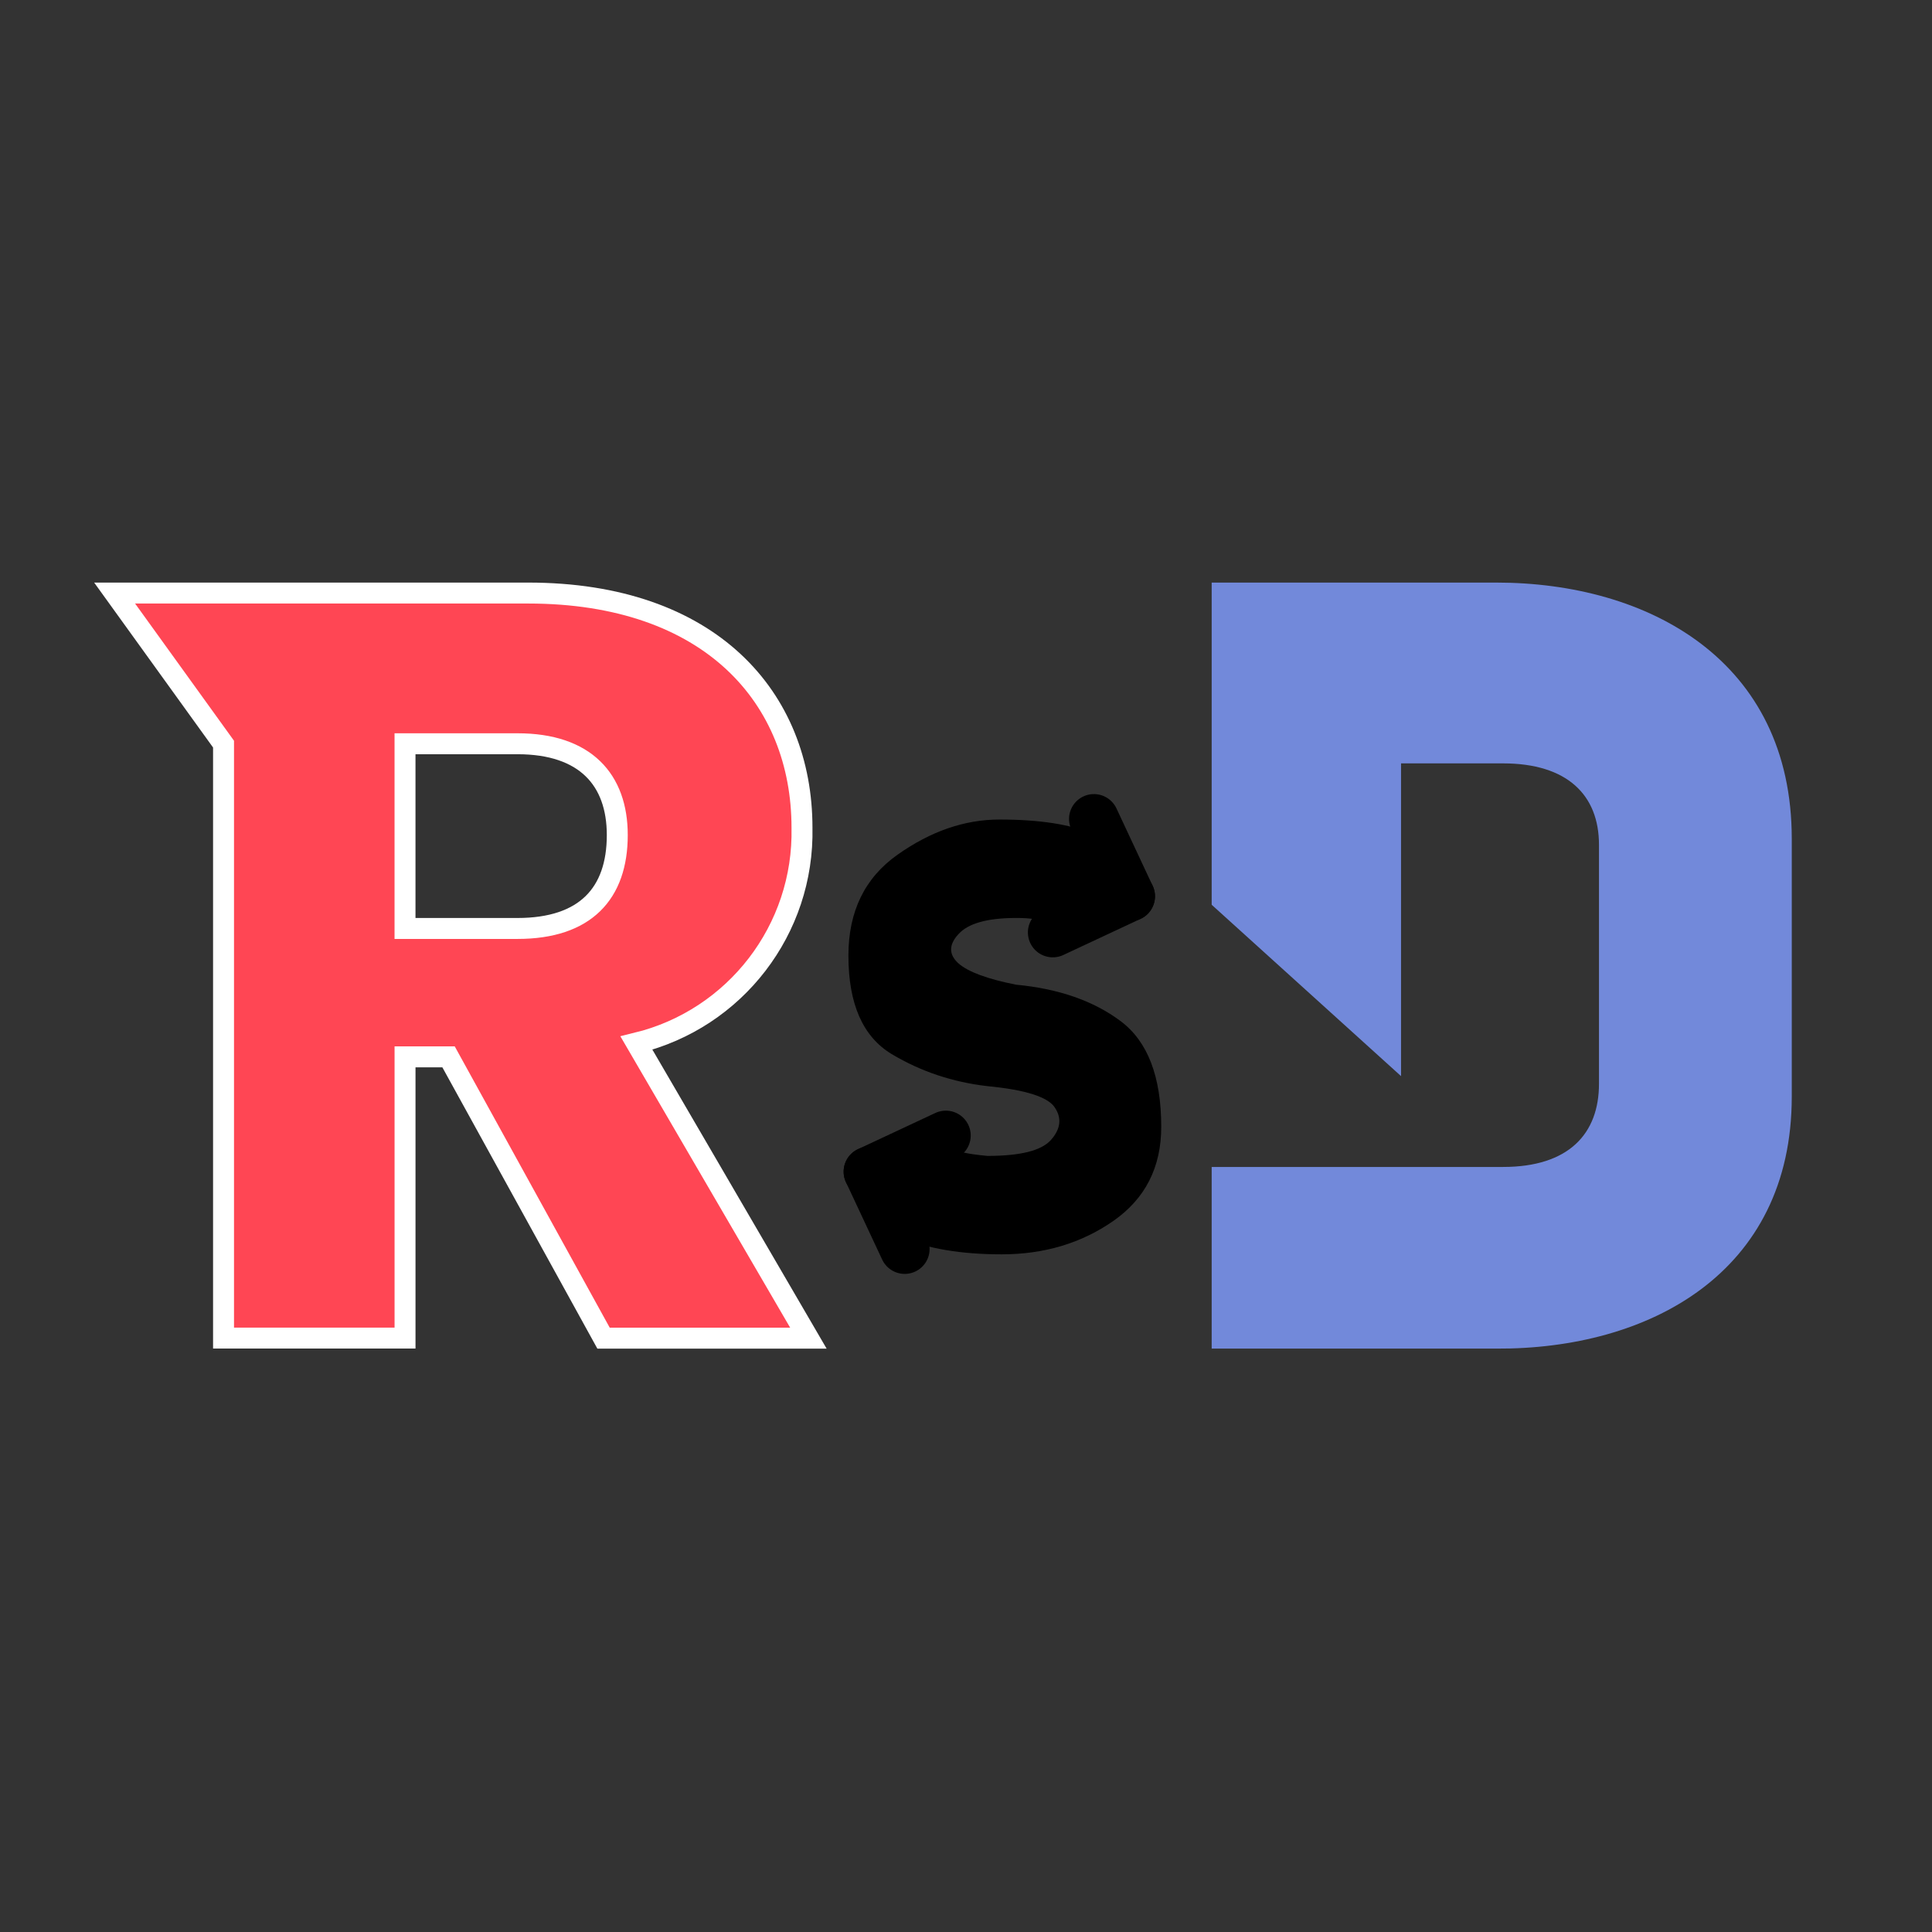 <?xml version="1.0" encoding="UTF-8" standalone="no"?>
<svg
   xmlns:dc="http://purl.org/dc/elements/1.1/"
   xmlns:cc="http://creativecommons.org/ns#"
   xmlns:rdf="http://www.w3.org/1999/02/22-rdf-syntax-ns#"
   xmlns:svg="http://www.w3.org/2000/svg"
   xmlns="http://www.w3.org/2000/svg"
   xmlns:sodipodi="http://sodipodi.sourceforge.net/DTD/sodipodi-0.dtd"
   xmlns:inkscape="http://www.inkscape.org/namespaces/inkscape"
   width="512"
   height="512"
   viewBox="0 0 512 512"
   version="1.1"
   id="svg4"
   sodipodi:docname="rsd-logo.svg"
   inkscape:version="1.0.2-2 (e86c870879, 2021-01-15)">
  <rect x="0" y="0" width="512" height="512" fill="#333333" stroke="none"/>
  <defs
     id="defs8" />
  <sodipodi:namedview
     pagecolor="#ffffff"
     bordercolor="#666666"
     borderopacity="1"
     objecttolerance="10"
     gridtolerance="10"
     guidetolerance="10"
     inkscape:pageopacity="0"
     inkscape:pageshadow="2"
     inkscape:window-width="1366"
     inkscape:window-height="705"
     id="namedview6"
     showgrid="false"
     inkscape:zoom="0.5045604"
     inkscape:cx="213.0733"
     inkscape:cy="394.12968"
     inkscape:window-x="-8"
     inkscape:window-y="-8"
     inkscape:window-maximized="1"
     inkscape:current-layer="g989"
     units="px" />
  <g
     id="g1005"
     transform="matrix(1.586,0,0,1.586,-141.267,-150.123)">
    <g
       id="g989">
      <path
         d="m 192.215,234.187 c 0,9.753 -5.319,15.608 -16.672,15.608 h -18.796 v -30.863 h 18.8 c 11.349,0 16.668,6.03 16.668,15.255 z m -83.99,-40.437 18.198,25.242 v 99.248 h 30.327 v -46.989 h 7.272 l 25.897,46.999 h 34.229 l -28.731,-49.305 c 16.526,-4.022 28.031,-18.996 27.661,-36 0,-21.638 -15.251,-39.195 -45.757,-39.195 z"
         fill="#fff"
         stroke="#ffffff"
         stroke-width="3.5"
         id="path2"
         style="fill:#ff4654;fill-opacity:1"
         sodipodi:nodetypes="ssccssccccccccccsc" />
      <path
         d="m 339.069,192 h -47.534 v 53.834 l 31.642,28.635 v -52.259 h 17.038 c 10.738,0 16.036,5.297 16.036,13.602 v 39.946 c 0,8.304 -5.011,13.888 -16.036,13.888 h -48.68 v 30.353 h 47.534 c 25.485,0.143 49.395,-12.599 49.395,-42.094 V 234.809 C 388.465,205.029 364.555,192 339.069,192 Z"
         id="path835"
         sodipodi:nodetypes="sccccsssscccsss"
         style="fill:#7289da;fill-opacity:1;stroke:none;stroke-width:1.432;stroke-opacity:1" />
      <g
         id="g976"
         transform="matrix(1.676,0,0,1.676,-165.319,-222.731)">
        <g
           aria-label="s"
           id="text848"
           style="font-style:normal;font-variant:normal;font-weight:normal;font-stretch:normal;font-size:87.381px;line-height:1.25;font-family:Nevis;-inkscape-font-specification:'Nevis, Normal';font-variant-ligatures:normal;font-variant-caps:normal;font-variant-numeric:normal;font-variant-east-asian:normal;fill:#000000;fill-opacity:1;stroke:none;stroke-width:2.185">
          <path
             d="m 251.429,271.077 c 4.011,0 7.125,0.484 9.344,1.451 2.219,0.967 -1.934,-1.906 0,0 l -2.285,11.199 c -1.934,-2.304 -2.494,-2.837 -5.395,-2.837 -2.873,0 -4.793,0.54 -5.76,1.621 -0.967,1.052 -0.967,2.02 0,2.901 0.967,0.853 2.887,1.564 5.76,2.133 4.238,0.398 7.708,1.607 10.411,3.627 2.702,2.02 4.053,5.532 4.053,10.539 0,4.039 -1.593,7.168 -4.779,9.387 -3.186,2.219 -6.898,3.328 -11.136,3.328 -4.039,0 -7.41,-0.569 -10.112,-1.707 -2.674,-1.166 1.934,1.934 0,0 l 1.891,-11.504 c 1.934,2.304 2.745,3.028 6.813,3.398 3.271,0 5.376,-0.526 6.315,-1.579 0.967,-1.081 1.109,-2.148 0.427,-3.2 -0.654,-1.081 -2.901,-1.806 -6.741,-2.176 -3.47,-0.398 -6.656,-1.465 -9.557,-3.2 -2.873,-1.735 -4.309,-5.006 -4.309,-9.813 0,-4.409 1.636,-7.765 4.907,-10.069 3.3,-2.332 6.684,-3.499 10.155,-3.499 z"
             id="path852"
             sodipodi:nodetypes="ssccscccssssccccccccscs" />
        </g>
        <g
           id="g938"
           transform="matrix(-0.642,2.397,-2.397,-0.642,1057.813,-160.628)">
          <path
             id="polyline861"
             d="m 264.941,267.684 2.207,2.624 2.624,-2.207"
             style="fill:none;stroke:currentColor;stroke-width:2;stroke-linecap:round;stroke-linejoin:round"
             sodipodi:nodetypes="ccc" />
          <path
             id="line863"
             d="m 267.148,265.983 v 4.326"
             style="fill:none;stroke:currentColor;stroke-width:2;stroke-linecap:round;stroke-linejoin:round"
             sodipodi:nodetypes="cc" />
        </g>
        <g
           id="g938-6"
           transform="matrix(0.642,-2.397,2.397,0.642,-554.986,745.544)">
          <path
             id="polyline861-4"
             d="m 264.941,267.684 2.207,2.624 2.624,-2.207"
             style="fill:none;stroke:currentColor;stroke-width:2;stroke-linecap:round;stroke-linejoin:round"
             sodipodi:nodetypes="ccc" />
          <path
             id="line863-2"
             d="m 267.148,265.983 v 4.326"
             style="fill:none;stroke:currentColor;stroke-width:2;stroke-linecap:round;stroke-linejoin:round"
             sodipodi:nodetypes="cc" />
        </g>
      </g>
    </g>
  </g>
</svg>
